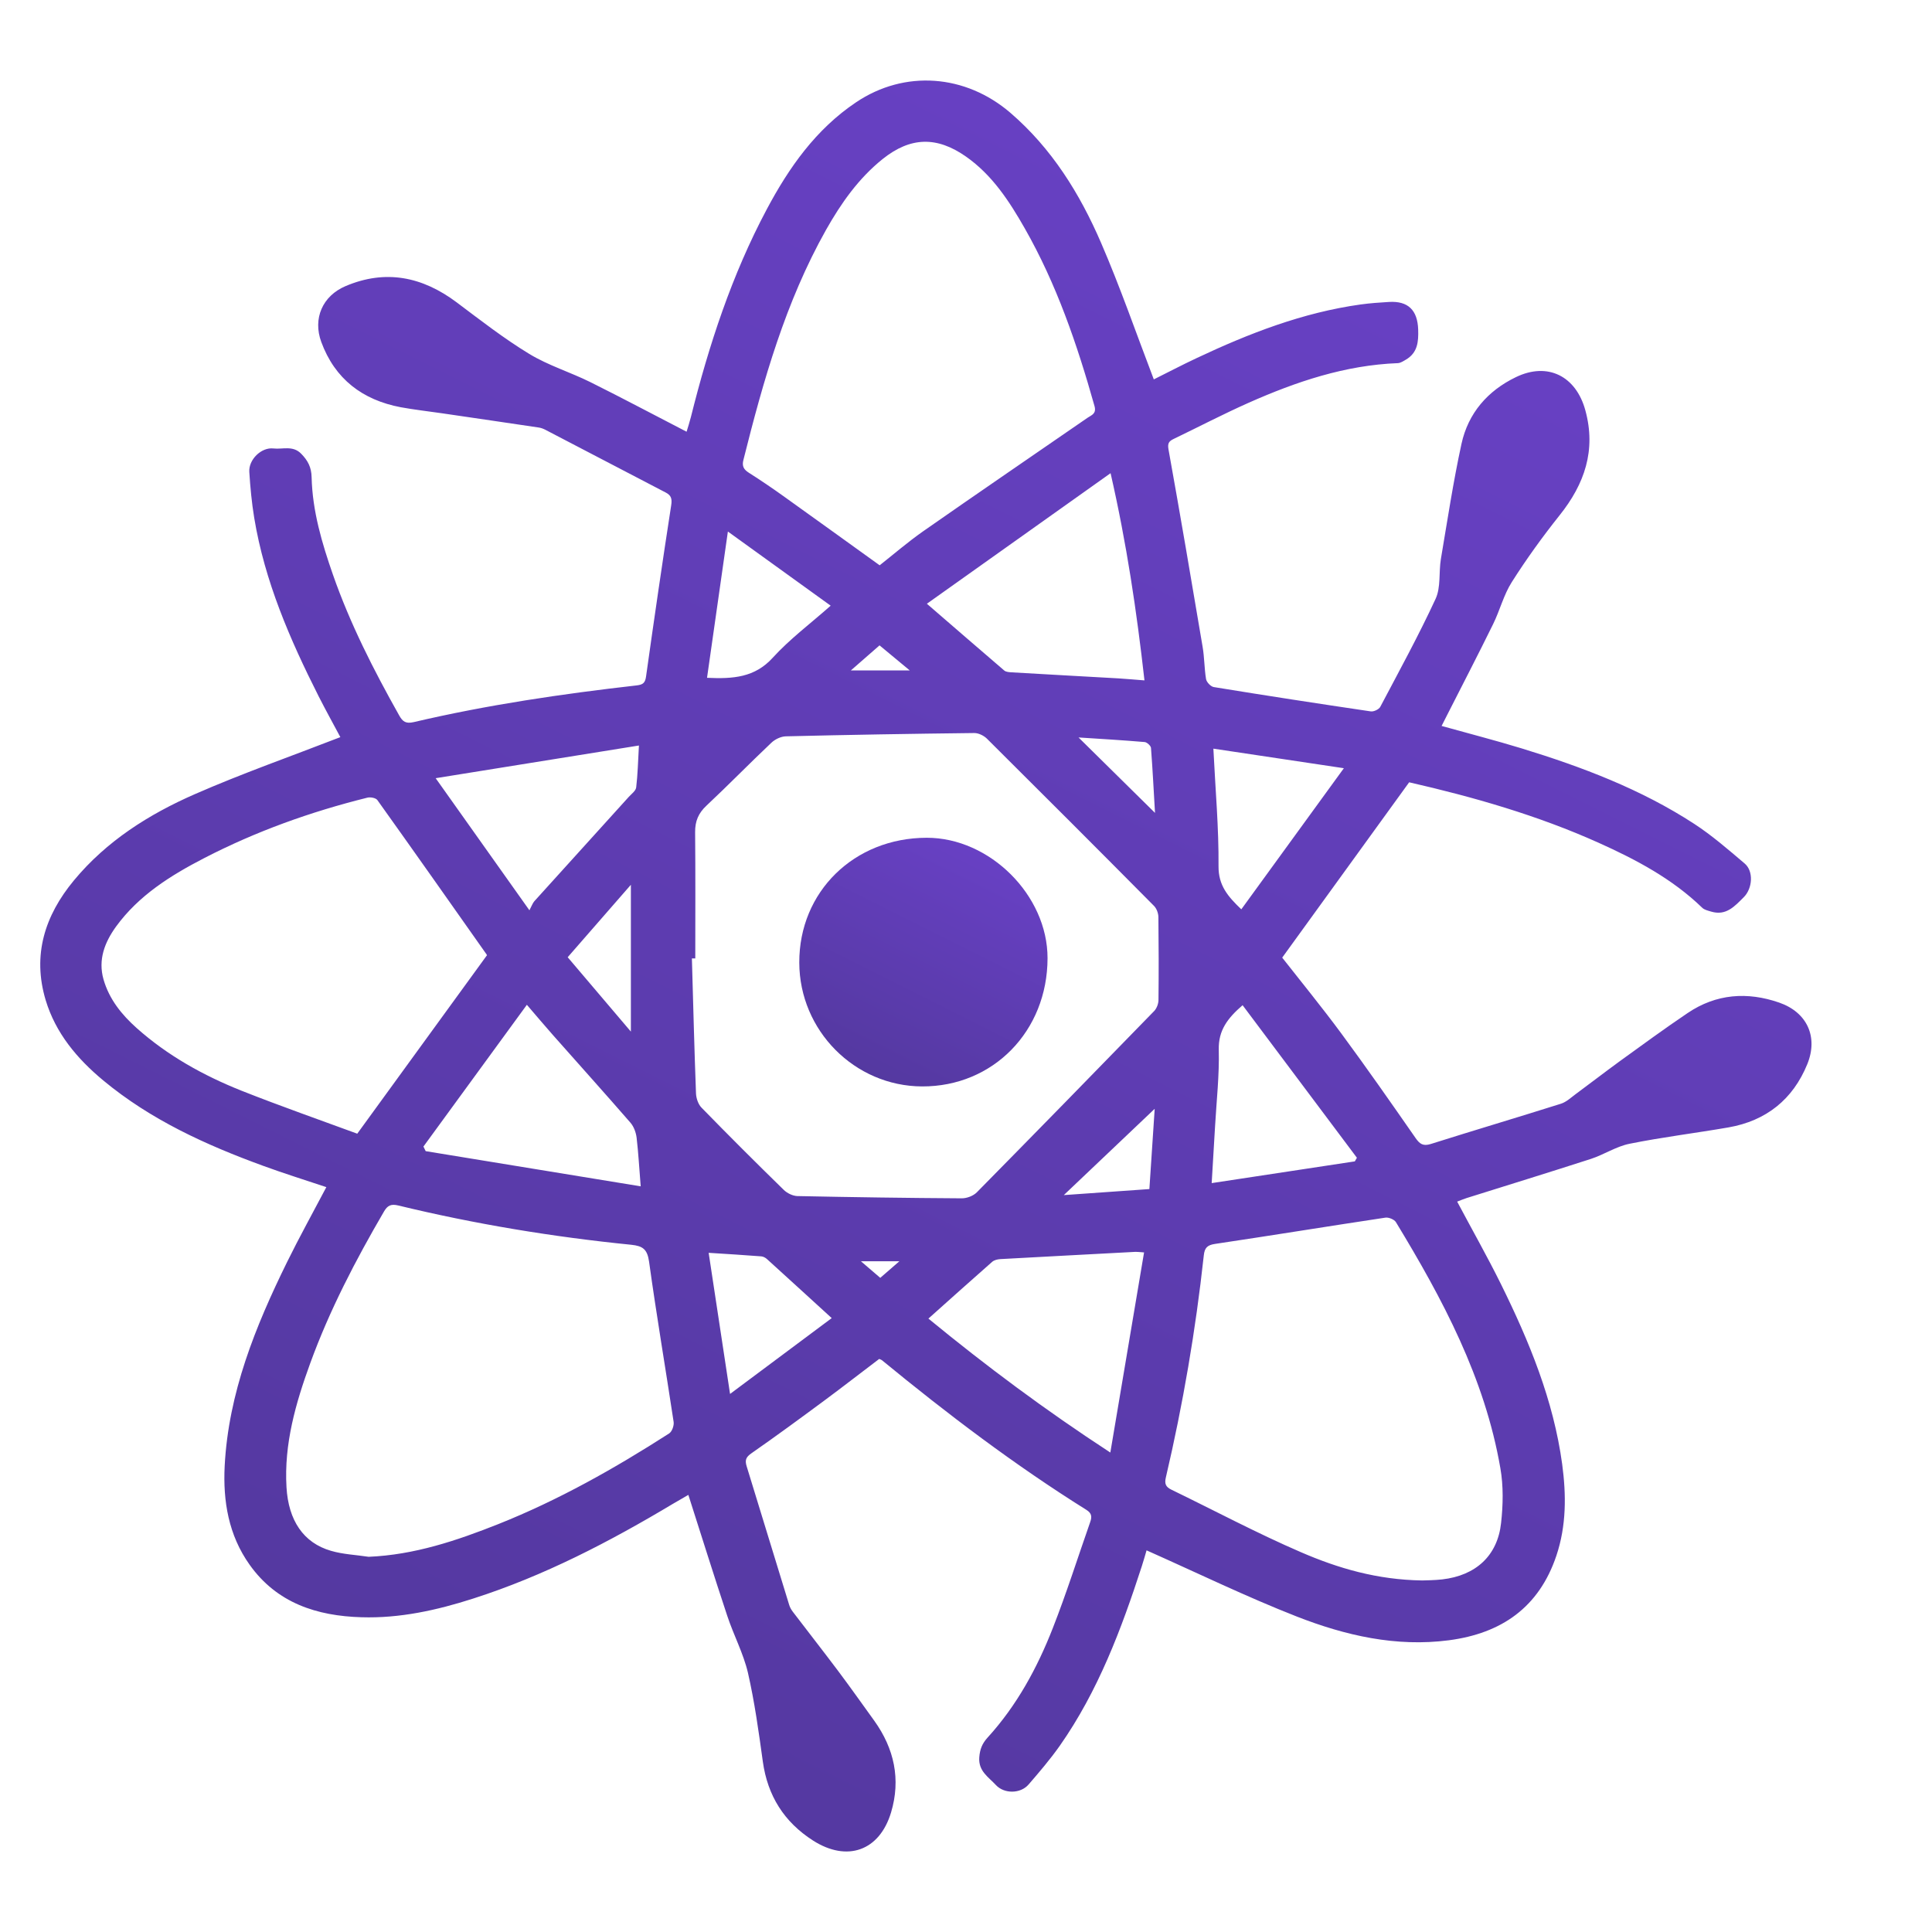 <svg xmlns="http://www.w3.org/2000/svg" width="24" height="24" viewBox="0 0 24 24" fill="none">
<path d="M18.102 14.928C18.287 15.276 18.475 15.608 18.644 15.949C18.996 16.662 19.298 17.393 19.406 18.189C19.457 18.571 19.459 18.951 19.334 19.325C19.118 19.968 18.652 20.29 17.999 20.376C17.342 20.462 16.713 20.317 16.111 20.082C15.483 19.836 14.875 19.54 14.243 19.259C14.23 19.302 14.209 19.38 14.184 19.456C13.93 20.239 13.641 21.008 13.164 21.688C13.046 21.855 12.912 22.012 12.778 22.167C12.678 22.284 12.475 22.286 12.371 22.174C12.28 22.075 12.152 22.002 12.165 21.83C12.173 21.73 12.2 21.66 12.268 21.585C12.631 21.187 12.885 20.72 13.079 20.223C13.249 19.79 13.389 19.346 13.543 18.907C13.566 18.842 13.562 18.798 13.497 18.757C12.605 18.199 11.769 17.565 10.957 16.898C10.95 16.892 10.941 16.889 10.922 16.881C10.697 17.051 10.47 17.228 10.239 17.399C9.939 17.621 9.638 17.842 9.332 18.055C9.264 18.103 9.253 18.141 9.275 18.214C9.452 18.787 9.626 19.362 9.803 19.935C9.812 19.966 9.829 19.996 9.848 20.021C10.037 20.269 10.229 20.514 10.416 20.763C10.567 20.965 10.713 21.171 10.86 21.375C11.109 21.722 11.192 22.104 11.069 22.515C10.925 22.993 10.523 23.134 10.1 22.864C9.741 22.634 9.535 22.308 9.476 21.882C9.425 21.513 9.374 21.142 9.291 20.779C9.234 20.537 9.113 20.311 9.034 20.072C8.87 19.578 8.715 19.082 8.551 18.57C8.494 18.603 8.427 18.641 8.361 18.68C7.571 19.153 6.758 19.576 5.878 19.858C5.427 20.003 4.965 20.105 4.49 20.09C3.938 20.074 3.44 19.915 3.101 19.438C2.839 19.07 2.769 18.648 2.791 18.211C2.838 17.304 3.172 16.479 3.567 15.676C3.719 15.367 3.886 15.066 4.054 14.747C3.794 14.66 3.53 14.578 3.271 14.483C2.558 14.223 1.872 13.911 1.282 13.421C0.957 13.151 0.691 12.834 0.567 12.423C0.4 11.864 0.556 11.374 0.918 10.937C1.324 10.447 1.85 10.115 2.421 9.865C3.008 9.608 3.615 9.395 4.228 9.157C4.147 9.005 4.049 8.828 3.957 8.647C3.601 7.942 3.288 7.22 3.158 6.433C3.127 6.245 3.109 6.054 3.097 5.864C3.086 5.711 3.246 5.553 3.397 5.571C3.512 5.584 3.638 5.53 3.742 5.637C3.825 5.722 3.868 5.804 3.871 5.928C3.881 6.348 3.999 6.746 4.136 7.139C4.349 7.749 4.641 8.322 4.957 8.884C5.002 8.966 5.042 8.993 5.141 8.97C6.054 8.756 6.981 8.62 7.912 8.514C7.986 8.505 8.014 8.483 8.025 8.407C8.125 7.696 8.228 6.986 8.338 6.276C8.35 6.196 8.338 6.154 8.271 6.119C7.771 5.858 7.271 5.598 6.771 5.337C6.747 5.325 6.72 5.315 6.693 5.311C6.293 5.251 5.892 5.193 5.491 5.134C5.32 5.109 5.148 5.09 4.979 5.059C4.503 4.969 4.16 4.708 3.991 4.248C3.884 3.957 4.006 3.676 4.293 3.554C4.791 3.343 5.247 3.437 5.673 3.756C5.967 3.977 6.26 4.205 6.574 4.396C6.811 4.54 7.084 4.623 7.334 4.747C7.73 4.944 8.12 5.152 8.529 5.363C8.546 5.307 8.567 5.243 8.583 5.179C8.806 4.286 9.091 3.415 9.525 2.6C9.801 2.081 10.135 1.606 10.634 1.271C11.239 0.864 11.994 0.923 12.551 1.401C13.067 1.845 13.414 2.406 13.678 3.017C13.916 3.567 14.112 4.135 14.333 4.713C14.495 4.633 14.678 4.536 14.866 4.448C15.517 4.141 16.185 3.882 16.904 3.782C17.02 3.766 17.136 3.758 17.253 3.751C17.492 3.736 17.609 3.853 17.617 4.093C17.622 4.245 17.611 4.382 17.464 4.468C17.433 4.486 17.399 4.509 17.366 4.511C16.71 4.536 16.103 4.741 15.512 5.003C15.197 5.143 14.89 5.303 14.579 5.453C14.523 5.48 14.502 5.505 14.515 5.58C14.662 6.397 14.801 7.214 14.939 8.033C14.962 8.166 14.96 8.303 14.982 8.436C14.989 8.475 15.041 8.529 15.078 8.535C15.727 8.641 16.377 8.741 17.027 8.837C17.064 8.843 17.129 8.813 17.146 8.781C17.381 8.336 17.623 7.894 17.834 7.438C17.9 7.294 17.872 7.109 17.899 6.945C17.98 6.467 18.052 5.987 18.155 5.514C18.238 5.133 18.48 4.854 18.831 4.685C19.225 4.494 19.578 4.671 19.694 5.098C19.829 5.592 19.685 6.012 19.374 6.401C19.162 6.667 18.962 6.944 18.78 7.231C18.679 7.39 18.632 7.582 18.548 7.753C18.363 8.13 18.17 8.502 17.98 8.876C17.957 8.921 17.935 8.965 17.908 9.018C18.248 9.113 18.576 9.197 18.9 9.296C19.651 9.526 20.384 9.803 21.046 10.234C21.267 10.378 21.469 10.554 21.672 10.726C21.787 10.823 21.77 11.036 21.663 11.144C21.549 11.258 21.442 11.38 21.256 11.324C21.217 11.312 21.172 11.303 21.145 11.276C20.773 10.916 20.323 10.678 19.858 10.469C19.099 10.128 18.302 9.9 17.505 9.718C16.978 10.446 16.456 11.167 15.928 11.896C16.164 12.197 16.42 12.51 16.66 12.835C16.976 13.263 17.28 13.699 17.584 14.136C17.636 14.211 17.678 14.241 17.774 14.211C18.312 14.041 18.852 13.881 19.39 13.711C19.457 13.69 19.515 13.635 19.573 13.592C19.756 13.457 19.937 13.317 20.121 13.183C20.4 12.981 20.679 12.777 20.965 12.584C21.319 12.345 21.706 12.317 22.103 12.455C22.447 12.575 22.589 12.879 22.451 13.219C22.272 13.658 21.94 13.923 21.472 14.005C21.063 14.076 20.65 14.126 20.244 14.208C20.078 14.241 19.928 14.342 19.764 14.396C19.25 14.562 18.734 14.721 18.218 14.883C18.183 14.894 18.149 14.909 18.101 14.927L18.102 14.928ZM8.637 11.906C8.623 11.906 8.609 11.906 8.595 11.906C8.611 12.466 8.625 13.026 8.646 13.585C8.649 13.645 8.674 13.718 8.714 13.759C9.05 14.104 9.391 14.444 9.735 14.78C9.777 14.822 9.847 14.856 9.904 14.858C10.586 14.872 11.267 14.882 11.948 14.886C12.011 14.886 12.09 14.856 12.134 14.812C12.871 14.064 13.605 13.313 14.337 12.56C14.369 12.527 14.39 12.47 14.391 12.425C14.395 12.08 14.394 11.735 14.39 11.39C14.389 11.344 14.368 11.287 14.337 11.255C13.647 10.559 12.954 9.866 12.259 9.175C12.22 9.137 12.154 9.105 12.101 9.106C11.321 9.115 10.542 9.128 9.763 9.147C9.701 9.148 9.627 9.184 9.582 9.227C9.31 9.484 9.05 9.751 8.777 10.007C8.676 10.101 8.634 10.201 8.635 10.337C8.64 10.86 8.637 11.383 8.637 11.906ZM4.58 19.339C5.148 19.315 5.674 19.138 6.19 18.933C6.938 18.635 7.636 18.241 8.312 17.807C8.348 17.784 8.375 17.709 8.368 17.663C8.268 17 8.155 16.338 8.063 15.673C8.041 15.519 7.986 15.478 7.842 15.463C6.866 15.365 5.901 15.206 4.948 14.975C4.856 14.953 4.814 14.975 4.77 15.05C4.417 15.655 4.094 16.275 3.854 16.934C3.673 17.431 3.527 17.937 3.559 18.476C3.583 18.887 3.769 19.166 4.112 19.265C4.262 19.309 4.423 19.315 4.579 19.339L4.58 19.339ZM10.928 7.022C11.104 6.883 11.277 6.734 11.463 6.603C12.143 6.128 12.828 5.66 13.511 5.189C13.562 5.155 13.623 5.139 13.596 5.043C13.381 4.279 13.125 3.53 12.73 2.837C12.538 2.5 12.327 2.175 12.001 1.946C11.638 1.691 11.31 1.699 10.964 1.976C10.664 2.217 10.448 2.525 10.261 2.856C9.758 3.751 9.482 4.727 9.235 5.713C9.215 5.79 9.238 5.832 9.303 5.873C9.448 5.965 9.591 6.062 9.732 6.163C10.129 6.447 10.525 6.733 10.927 7.022L10.928 7.022ZM17.667 19.633C17.719 19.631 17.817 19.631 17.915 19.62C18.333 19.572 18.603 19.326 18.647 18.919C18.672 18.694 18.677 18.459 18.638 18.238C18.445 17.119 17.921 16.137 17.34 15.181C17.319 15.148 17.25 15.12 17.21 15.126C16.505 15.232 15.801 15.347 15.096 15.452C14.998 15.466 14.964 15.5 14.954 15.595C14.853 16.523 14.696 17.442 14.483 18.352C14.464 18.432 14.481 18.471 14.551 18.505C15.087 18.765 15.614 19.046 16.161 19.282C16.623 19.482 17.108 19.625 17.668 19.633H17.667ZM6.049 11.868C6.051 11.874 6.05 11.864 6.045 11.857C5.594 11.217 5.143 10.576 4.688 9.939C4.669 9.912 4.601 9.899 4.563 9.909C3.859 10.084 3.18 10.327 2.536 10.66C2.12 10.875 1.723 11.123 1.441 11.511C1.301 11.705 1.216 11.921 1.286 12.167C1.357 12.414 1.512 12.605 1.699 12.772C2.083 13.114 2.528 13.361 3.002 13.55C3.485 13.741 3.976 13.913 4.438 14.083C4.988 13.326 5.512 12.605 6.048 11.868H6.049ZM11.514 7.5C11.857 7.796 12.165 8.064 12.476 8.33C12.498 8.348 12.536 8.35 12.567 8.352C13.009 8.378 13.451 8.402 13.893 8.427C13.998 8.434 14.103 8.443 14.217 8.452C14.12 7.591 13.996 6.753 13.796 5.878C13.024 6.427 12.281 6.955 11.514 7.5H11.514ZM11.533 16.38C12.249 16.968 12.985 17.517 13.793 18.044C13.936 17.196 14.073 16.383 14.212 15.558C14.15 15.554 14.127 15.55 14.105 15.551C13.546 15.581 12.986 15.61 12.428 15.641C12.392 15.643 12.35 15.653 12.325 15.675C12.062 15.906 11.802 16.14 11.533 16.38ZM7.959 14.737C7.94 14.502 7.93 14.316 7.908 14.131C7.9 14.068 7.874 13.996 7.833 13.948C7.515 13.582 7.191 13.222 6.869 12.858C6.766 12.741 6.665 12.622 6.545 12.482C6.107 13.082 5.684 13.663 5.26 14.243C5.27 14.262 5.279 14.281 5.288 14.3C6.169 14.444 7.05 14.588 7.959 14.737V14.737ZM6.577 11.307C6.606 11.252 6.617 11.219 6.638 11.195C7.028 10.763 7.42 10.331 7.811 9.899C7.845 9.862 7.898 9.824 7.903 9.781C7.922 9.622 7.926 9.46 7.937 9.261C7.092 9.397 6.273 9.528 5.412 9.667C5.811 10.228 6.179 10.747 6.576 11.307H6.577ZM15.052 14.697C15.658 14.605 16.244 14.516 16.83 14.427L16.856 14.382C16.383 13.751 15.911 13.12 15.436 12.487C15.25 12.648 15.134 12.799 15.14 13.04C15.148 13.356 15.112 13.674 15.094 13.99C15.081 14.217 15.067 14.443 15.052 14.697V14.697ZM15.073 9.3C15.098 9.81 15.141 10.285 15.137 10.76C15.135 11 15.253 11.136 15.42 11.296C15.84 10.718 16.255 10.147 16.694 9.543C16.128 9.458 15.606 9.38 15.073 9.3H15.073ZM9.042 6.603C8.952 7.236 8.867 7.826 8.783 8.42C9.108 8.435 9.376 8.416 9.599 8.171C9.81 7.939 10.066 7.748 10.319 7.524C9.893 7.216 9.484 6.922 9.042 6.603V6.603ZM8.803 15.562C8.892 16.15 8.978 16.714 9.069 17.316C9.51 16.987 9.918 16.683 10.332 16.374C10.052 16.119 9.791 15.879 9.529 15.642C9.51 15.624 9.482 15.609 9.457 15.607C9.249 15.591 9.041 15.578 8.803 15.563L8.803 15.562ZM7.052 11.891C7.311 12.197 7.565 12.495 7.837 12.815V10.991C7.563 11.306 7.312 11.593 7.052 11.891ZM14.278 14.771C14.302 14.409 14.324 14.073 14.344 13.774C13.982 14.117 13.613 14.468 13.215 14.846C13.592 14.82 13.929 14.796 14.278 14.771ZM14.348 10.098C14.332 9.835 14.319 9.563 14.298 9.291C14.296 9.264 14.248 9.221 14.22 9.218C13.948 9.195 13.676 9.179 13.398 9.161C13.719 9.477 14.032 9.786 14.348 10.098ZM10.926 8.017C10.808 8.12 10.697 8.217 10.57 8.328H11.301C11.162 8.213 11.052 8.122 10.926 8.017ZM11.172 15.668H10.695C10.789 15.748 10.861 15.81 10.935 15.874C11.015 15.804 11.084 15.745 11.172 15.668H11.172Z" fill="url(#paint0_linear_201_2432)"/>
<path d="M9.929 11.958C9.926 11.078 10.61 10.408 11.512 10.407C12.296 10.406 13.014 11.122 13.013 11.903C13.012 12.809 12.337 13.499 11.455 13.496C10.617 13.493 9.931 12.802 9.929 11.958Z" fill="url(#paint1_linear_201_2432)"/>
<defs>
<linearGradient id="paint0_linear_201_2432" x1="6.001" y1="23" x2="17" y2="0.999" gradientUnits="userSpaceOnUse">
<stop stop-color="#53389E"/>
<stop offset="1" stop-color="#6941C6"/>
</linearGradient>
<linearGradient id="paint1_linear_201_2432" x1="10.7" y1="13.496" x2="12.245" y2="10.409" gradientUnits="userSpaceOnUse">
<stop stop-color="#53389E"/>
<stop offset="1" stop-color="#6941C6"/>
</linearGradient>
</defs>
</svg>